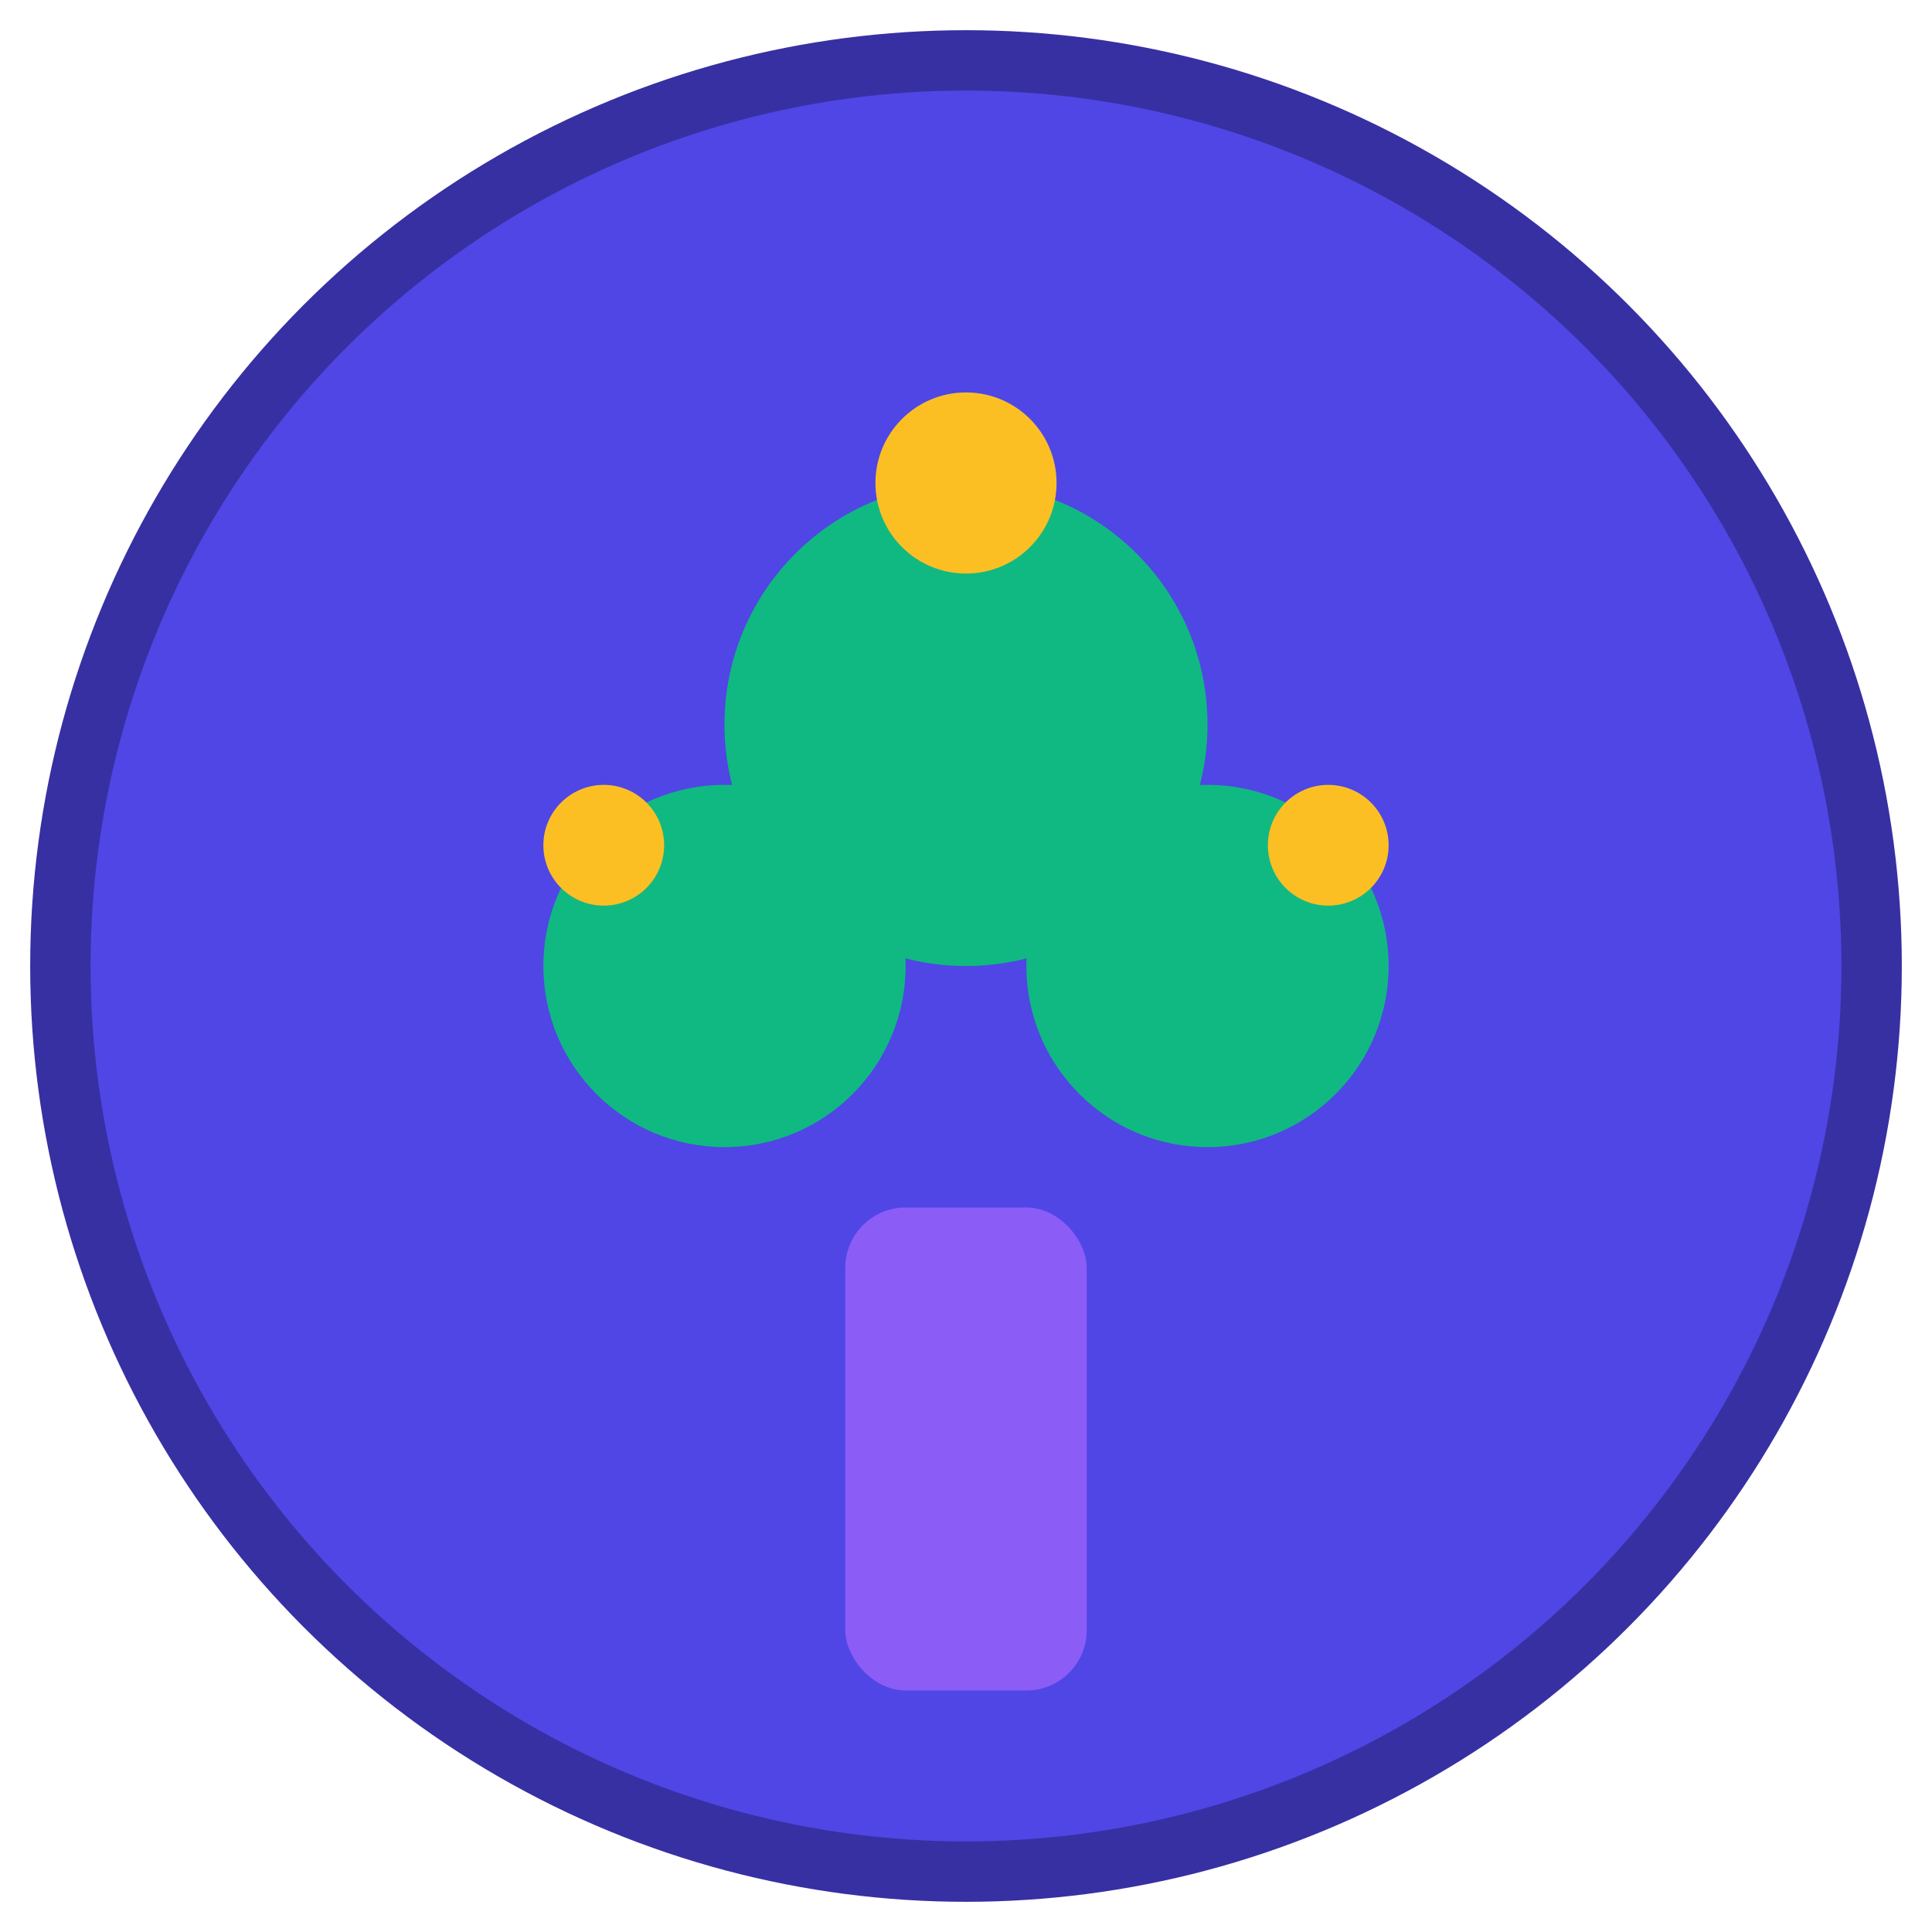 <svg xmlns="http://www.w3.org/2000/svg" viewBox="0 0 32 32" width="32" height="32">
  <!-- Background circle -->
  <circle cx="16" cy="16" r="15" fill="#4f46e5" stroke="#3730a3" stroke-width="1"/>
  
  <!-- Family tree icon -->
  <!-- Tree trunk -->
  <rect x="14" y="20" width="4" height="8" fill="#8b5cf6" rx="1"/>
  
  <!-- Tree branches/leaves -->
  <circle cx="12" cy="16" r="3" fill="#10b981"/>
  <circle cx="20" cy="16" r="3" fill="#10b981"/>
  <circle cx="16" cy="12" r="4" fill="#10b981"/>
  
  <!-- Small family members represented as dots -->
  <circle cx="10" cy="14" r="1" fill="#fbbf24"/>
  <circle cx="22" cy="14" r="1" fill="#fbbf24"/>
  <circle cx="16" cy="8" r="1.5" fill="#fbbf24"/>
</svg>
